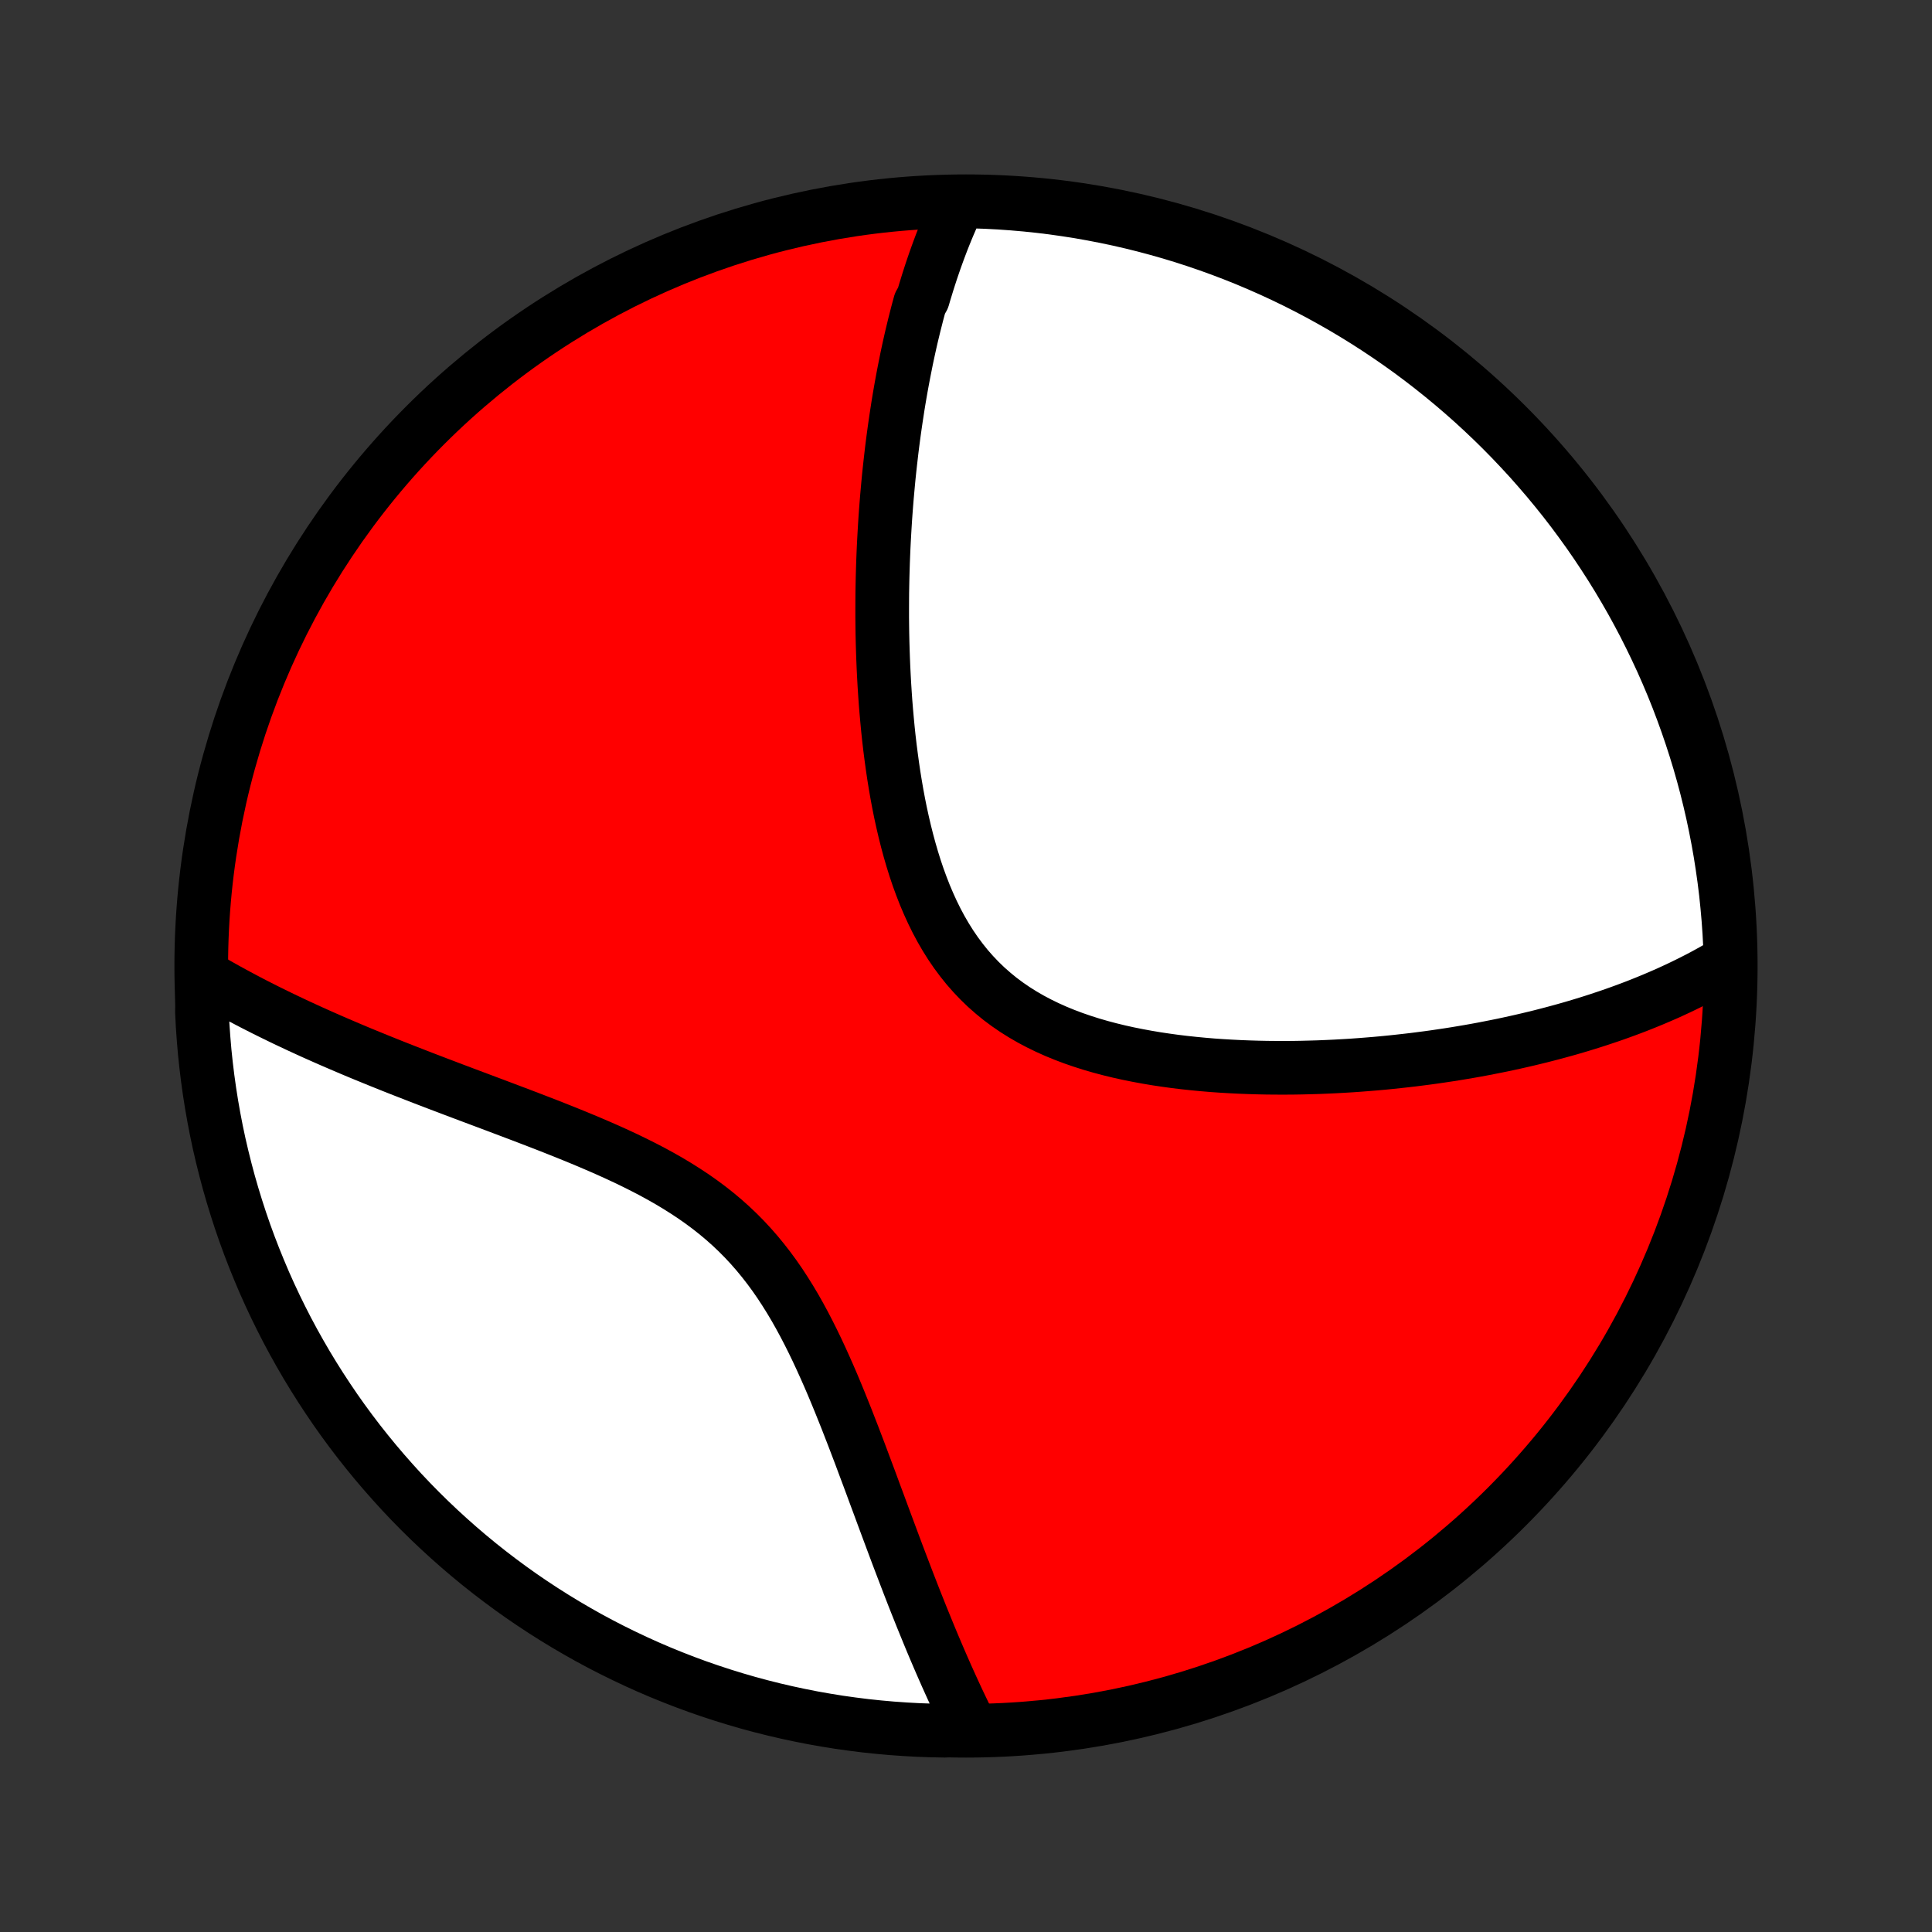 <?xml version="1.0" encoding="utf-8" standalone="no"?>
<!DOCTYPE svg PUBLIC "-//W3C//DTD SVG 1.1//EN"
  "http://www.w3.org/Graphics/SVG/1.1/DTD/svg11.dtd">
<!-- Created with matplotlib (http://matplotlib.org/) -->
<svg height="72pt" version="1.1" viewBox="0 0 72 72" width="72pt" xmlns="http://www.w3.org/2000/svg" xmlns:xlink="http://www.w3.org/1999/xlink">
 <rect x="0" y="0" width="72" height="72" fill="#333333" stroke="none"/>
 <defs>
  <style type="text/css">
*{stroke-linecap:butt;stroke-linejoin:round;}
  </style>
 </defs>
 <g id="figure_1">
  <g id="patch_1">
   <path d="
M0 72
L72 72
L72 0
L0 0
z
" style="fill:none;"/>
  </g>
  <g id="axes_1">
   <g id="PatchCollection_1">
    <defs>
     <path d="
M36 -7.5
C43.558 -7.5 50.808 -10.503 56.153 -15.848
C61.497 -21.192 64.5 -28.442 64.5 -36
C64.5 -43.558 61.497 -50.808 56.153 -56.153
C50.808 -61.497 43.558 -64.5 36 -64.5
C28.442 -64.5 21.192 -61.497 15.848 -56.153
C10.503 -50.808 7.5 -43.558 7.5 -36
C7.5 -28.442 10.503 -21.192 15.848 -15.848
C21.192 -10.503 28.442 -7.5 36 -7.5
z
" id="C0_0_a811fe30f3"/>
     <path d="
M35.69 -64.363
L35.603 -64.177
L35.518 -63.99
L35.435 -63.802
L35.354 -63.614
L35.275 -63.425
L35.198 -63.235
L35.122 -63.044
L35.049 -62.853
L34.977 -62.661
L34.907 -62.468
L34.838 -62.275
L34.771 -62.08
L34.705 -61.885
L34.641 -61.688
L34.578 -61.491
L34.517 -61.293
L34.456 -61.094
L34.398 -60.894
L34.284 -60.693
L34.229 -60.491
L34.175 -60.288
L34.123 -60.083
L34.071 -59.878
L34.021 -59.671
L33.971 -59.463
L33.923 -59.254
L33.876 -59.043
L33.83 -58.831
L33.785 -58.618
L33.742 -58.403
L33.699 -58.187
L33.657 -57.969
L33.616 -57.75
L33.576 -57.529
L33.537 -57.306
L33.499 -57.082
L33.462 -56.855
L33.427 -56.627
L33.392 -56.398
L33.358 -56.166
L33.325 -55.932
L33.293 -55.696
L33.262 -55.458
L33.232 -55.218
L33.204 -54.976
L33.176 -54.732
L33.149 -54.485
L33.123 -54.236
L33.099 -53.984
L33.076 -53.731
L33.053 -53.474
L33.032 -53.215
L33.012 -52.954
L32.993 -52.69
L32.976 -52.423
L32.96 -52.154
L32.945 -51.882
L32.931 -51.607
L32.919 -51.329
L32.908 -51.048
L32.899 -50.764
L32.891 -50.478
L32.885 -50.188
L32.88 -49.896
L32.878 -49.601
L32.877 -49.302
L32.877 -49.001
L32.88 -48.696
L32.884 -48.389
L32.891 -48.078
L32.9 -47.765
L32.911 -47.449
L32.924 -47.13
L32.94 -46.808
L32.958 -46.483
L32.979 -46.155
L33.002 -45.825
L33.029 -45.493
L33.059 -45.158
L33.091 -44.821
L33.127 -44.481
L33.167 -44.14
L33.211 -43.797
L33.258 -43.453
L33.309 -43.107
L33.365 -42.76
L33.425 -42.412
L33.49 -42.064
L33.56 -41.716
L33.636 -41.368
L33.717 -41.021
L33.804 -40.674
L33.897 -40.33
L33.997 -39.986
L34.103 -39.646
L34.217 -39.308
L34.339 -38.974
L34.468 -38.644
L34.606 -38.319
L34.752 -37.999
L34.907 -37.685
L35.072 -37.377
L35.246 -37.077
L35.43 -36.784
L35.624 -36.5
L35.829 -36.224
L36.043 -35.957
L36.268 -35.701
L36.503 -35.454
L36.748 -35.217
L37.003 -34.992
L37.267 -34.776
L37.541 -34.572
L37.824 -34.378
L38.115 -34.195
L38.414 -34.022
L38.72 -33.86
L39.032 -33.708
L39.351 -33.565
L39.676 -33.432
L40.005 -33.308
L40.339 -33.193
L40.676 -33.086
L41.017 -32.987
L41.36 -32.896
L41.705 -32.812
L42.052 -32.735
L42.401 -32.665
L42.749 -32.601
L43.099 -32.542
L43.448 -32.49
L43.797 -32.442
L44.145 -32.4
L44.492 -32.363
L44.838 -32.33
L45.182 -32.301
L45.525 -32.277
L45.866 -32.257
L46.204 -32.24
L46.541 -32.227
L46.874 -32.217
L47.206 -32.21
L47.534 -32.207
L47.86 -32.206
L48.183 -32.208
L48.503 -32.213
L48.82 -32.221
L49.134 -32.23
L49.445 -32.243
L49.752 -32.257
L50.057 -32.274
L50.359 -32.292
L50.657 -32.313
L50.952 -32.336
L51.245 -32.36
L51.534 -32.386
L51.819 -32.414
L52.102 -32.444
L52.382 -32.475
L52.659 -32.507
L52.933 -32.542
L53.204 -32.577
L53.472 -32.614
L53.737 -32.653
L53.999 -32.692
L54.258 -32.733
L54.515 -32.776
L54.769 -32.819
L55.021 -32.864
L55.27 -32.91
L55.516 -32.958
L55.76 -33.006
L56.001 -33.055
L56.24 -33.106
L56.477 -33.158
L56.711 -33.211
L56.944 -33.265
L57.173 -33.32
L57.401 -33.376
L57.627 -33.434
L57.851 -33.492
L58.073 -33.552
L58.292 -33.612
L58.511 -33.674
L58.727 -33.737
L58.941 -33.801
L59.153 -33.866
L59.364 -33.932
L59.574 -34
L59.781 -34.069
L59.987 -34.138
L60.191 -34.209
L60.395 -34.282
L60.596 -34.355
L60.796 -34.43
L60.995 -34.506
L61.192 -34.584
L61.388 -34.663
L61.583 -34.743
L61.776 -34.825
L61.968 -34.908
L62.16 -34.992
L62.349 -35.079
L62.538 -35.166
L62.726 -35.256
L62.912 -35.347
L63.097 -35.44
L63.282 -35.534
L63.465 -35.63
L63.647 -35.729
L63.828 -35.829
L64.008 -35.931
L64.187 -36.035
L64.365 -36.142
L64.49 -36.25
L64.473 -36.749
L64.447 -37.246
L64.412 -37.743
L64.368 -38.239
L64.317 -38.734
L64.256 -39.229
L64.186 -39.723
L64.109 -40.215
L64.022 -40.707
L63.927 -41.197
L63.824 -41.685
L63.712 -42.171
L63.592 -42.656
L63.463 -43.139
L63.326 -43.619
L63.18 -44.097
L63.026 -44.573
L62.864 -45.046
L62.694 -45.516
L62.516 -45.984
L62.33 -46.448
L62.135 -46.909
L61.933 -47.367
L61.722 -47.821
L61.504 -48.272
L61.279 -48.719
L61.045 -49.162
L60.804 -49.602
L60.555 -50.036
L60.299 -50.467
L60.035 -50.894
L59.764 -51.315
L59.486 -51.733
L59.201 -52.145
L58.908 -52.552
L58.609 -52.955
L58.303 -53.352
L57.989 -53.744
L57.67 -54.13
L57.343 -54.511
L57.011 -54.887
L56.671 -55.256
L56.326 -55.62
L55.974 -55.978
L55.616 -56.33
L55.252 -56.675
L54.883 -57.014
L54.507 -57.347
L54.126 -57.673
L53.739 -57.993
L53.347 -58.306
L52.95 -58.612
L52.548 -58.912
L52.14 -59.204
L51.728 -59.489
L51.311 -59.767
L50.889 -60.038
L50.462 -60.302
L50.032 -60.558
L49.596 -60.806
L49.157 -61.048
L48.714 -61.281
L48.267 -61.507
L47.816 -61.725
L47.362 -61.935
L46.904 -62.137
L46.443 -62.332
L45.978 -62.518
L45.511 -62.696
L45.041 -62.866
L44.567 -63.028
L44.092 -63.182
L43.614 -63.327
L43.133 -63.464
L42.65 -63.593
L42.166 -63.713
L41.679 -63.825
L41.191 -63.928
L40.701 -64.023
L40.21 -64.11
L39.717 -64.187
L39.224 -64.257
L38.729 -64.317
L38.233 -64.369
L37.737 -64.412
L37.24 -64.447
L36.743 -64.473
L36.246 -64.49
z
" id="C0_1_14a326fa92"/>
     <path d="
M7.547 -35.64
L7.728 -35.533
L7.911 -35.426
L8.096 -35.32
L8.284 -35.214
L8.474 -35.108
L8.666 -35.003
L8.86 -34.898
L9.057 -34.793
L9.256 -34.688
L9.458 -34.583
L9.662 -34.479
L9.869 -34.374
L10.079 -34.27
L10.291 -34.166
L10.507 -34.061
L10.724 -33.957
L10.945 -33.853
L11.169 -33.748
L11.396 -33.644
L11.625 -33.539
L11.858 -33.435
L12.094 -33.33
L12.333 -33.225
L12.576 -33.12
L12.821 -33.015
L13.07 -32.909
L13.322 -32.803
L13.578 -32.697
L13.837 -32.591
L14.099 -32.484
L14.365 -32.377
L14.634 -32.269
L14.907 -32.161
L15.183 -32.053
L15.463 -31.944
L15.746 -31.834
L16.033 -31.724
L16.323 -31.613
L16.616 -31.502
L16.913 -31.389
L17.213 -31.276
L17.516 -31.162
L17.823 -31.047
L18.132 -30.931
L18.444 -30.814
L18.759 -30.695
L19.077 -30.575
L19.397 -30.454
L19.719 -30.331
L20.044 -30.206
L20.37 -30.08
L20.698 -29.951
L21.027 -29.82
L21.357 -29.687
L21.687 -29.551
L22.018 -29.412
L22.349 -29.27
L22.679 -29.125
L23.008 -28.976
L23.336 -28.823
L23.662 -28.665
L23.985 -28.503
L24.306 -28.336
L24.623 -28.163
L24.936 -27.985
L25.244 -27.8
L25.547 -27.609
L25.845 -27.412
L26.137 -27.207
L26.422 -26.995
L26.7 -26.776
L26.971 -26.549
L27.235 -26.314
L27.49 -26.072
L27.738 -25.822
L27.978 -25.564
L28.21 -25.299
L28.434 -25.027
L28.651 -24.748
L28.86 -24.463
L29.062 -24.172
L29.256 -23.875
L29.444 -23.574
L29.626 -23.268
L29.801 -22.958
L29.971 -22.644
L30.135 -22.328
L30.294 -22.01
L30.449 -21.689
L30.599 -21.367
L30.745 -21.044
L30.888 -20.721
L31.027 -20.398
L31.162 -20.075
L31.295 -19.752
L31.424 -19.431
L31.552 -19.111
L31.676 -18.792
L31.799 -18.476
L31.919 -18.161
L32.038 -17.849
L32.154 -17.539
L32.269 -17.231
L32.383 -16.927
L32.495 -16.625
L32.605 -16.326
L32.715 -16.031
L32.823 -15.739
L32.93 -15.45
L33.036 -15.164
L33.141 -14.882
L33.245 -14.603
L33.348 -14.327
L33.45 -14.055
L33.552 -13.786
L33.653 -13.521
L33.753 -13.259
L33.852 -13.001
L33.951 -12.746
L34.049 -12.494
L34.147 -12.246
L34.245 -12.001
L34.341 -11.76
L34.438 -11.522
L34.534 -11.287
L34.629 -11.055
L34.724 -10.826
L34.819 -10.6
L34.914 -10.377
L35.008 -10.158
L35.102 -9.941
L35.196 -9.727
L35.289 -9.516
L35.383 -9.308
L35.476 -9.102
L35.569 -8.9
L35.662 -8.699
L35.755 -8.502
L35.848 -8.307
L35.941 -8.114
L36.034 -7.924
L36.127 -7.736
L35.723 -7.55
L35.226 -7.501
L34.728 -7.511
L34.232 -7.528
L33.736 -7.555
L33.24 -7.59
L32.745 -7.634
L32.252 -7.686
L31.759 -7.748
L31.268 -7.817
L30.778 -7.896
L30.29 -7.982
L29.804 -8.078
L29.319 -8.182
L28.837 -8.294
L28.356 -8.415
L27.878 -8.544
L27.403 -8.682
L26.93 -8.828
L26.46 -8.982
L25.992 -9.144
L25.528 -9.315
L25.067 -9.494
L24.61 -9.68
L24.155 -9.875
L23.705 -10.078
L23.258 -10.289
L22.815 -10.507
L22.376 -10.733
L21.941 -10.967
L21.511 -11.209
L21.085 -11.458
L20.663 -11.715
L20.246 -11.979
L19.834 -12.25
L19.427 -12.528
L19.025 -12.814
L18.628 -13.107
L18.236 -13.407
L17.85 -13.713
L17.469 -14.027
L17.094 -14.347
L16.725 -14.674
L16.361 -15.007
L16.004 -15.346
L15.652 -15.692
L15.307 -16.044
L14.968 -16.402
L14.636 -16.767
L14.31 -17.137
L13.991 -17.512
L13.678 -17.894
L13.372 -18.28
L13.073 -18.673
L12.781 -19.07
L12.496 -19.473
L12.219 -19.881
L11.948 -20.294
L11.685 -20.711
L11.429 -21.133
L11.181 -21.56
L10.94 -21.991
L10.707 -22.426
L10.482 -22.865
L10.264 -23.309
L10.054 -23.756
L9.852 -24.207
L9.659 -24.662
L9.473 -25.12
L9.295 -25.581
L9.125 -26.046
L8.964 -26.513
L8.811 -26.984
L8.666 -27.457
L8.529 -27.933
L8.401 -28.411
L8.281 -28.892
L8.169 -29.374
L8.066 -29.859
L7.972 -30.346
L7.886 -30.834
L7.809 -31.324
L7.74 -31.816
L7.68 -32.308
L7.628 -32.802
L7.586 -33.297
L7.551 -33.792
L7.526 -34.288
z
" id="C0_2_ac0991438e"/>
    </defs>
    <g clip-path="url(#p1bffca34e9)">
     <use style="fill:#ff0000;stroke:#000000;stroke-width:2.0;" x="0.0" xlink:href="#C0_0_a811fe30f3" y="72.0"/>
    </g>
    <g clip-path="url(#p1bffca34e9)">
     <use style="fill:#ffffff;stroke:#000000;stroke-width:2.0;" x="0.0" xlink:href="#C0_1_14a326fa92" y="72.0"/>
    </g>
    <g clip-path="url(#p1bffca34e9)">
     <use style="fill:#ffffff;stroke:#000000;stroke-width:2.0;" x="0.0" xlink:href="#C0_2_ac0991438e" y="72.0"/>
    </g>
   </g>
  </g>
 </g>
 <defs>
  <clipPath id="p1bffca34e9">
   <rect height="72.0" width="72.0" x="0.0" y="0.0"/>
  </clipPath>
 </defs>
</svg>
